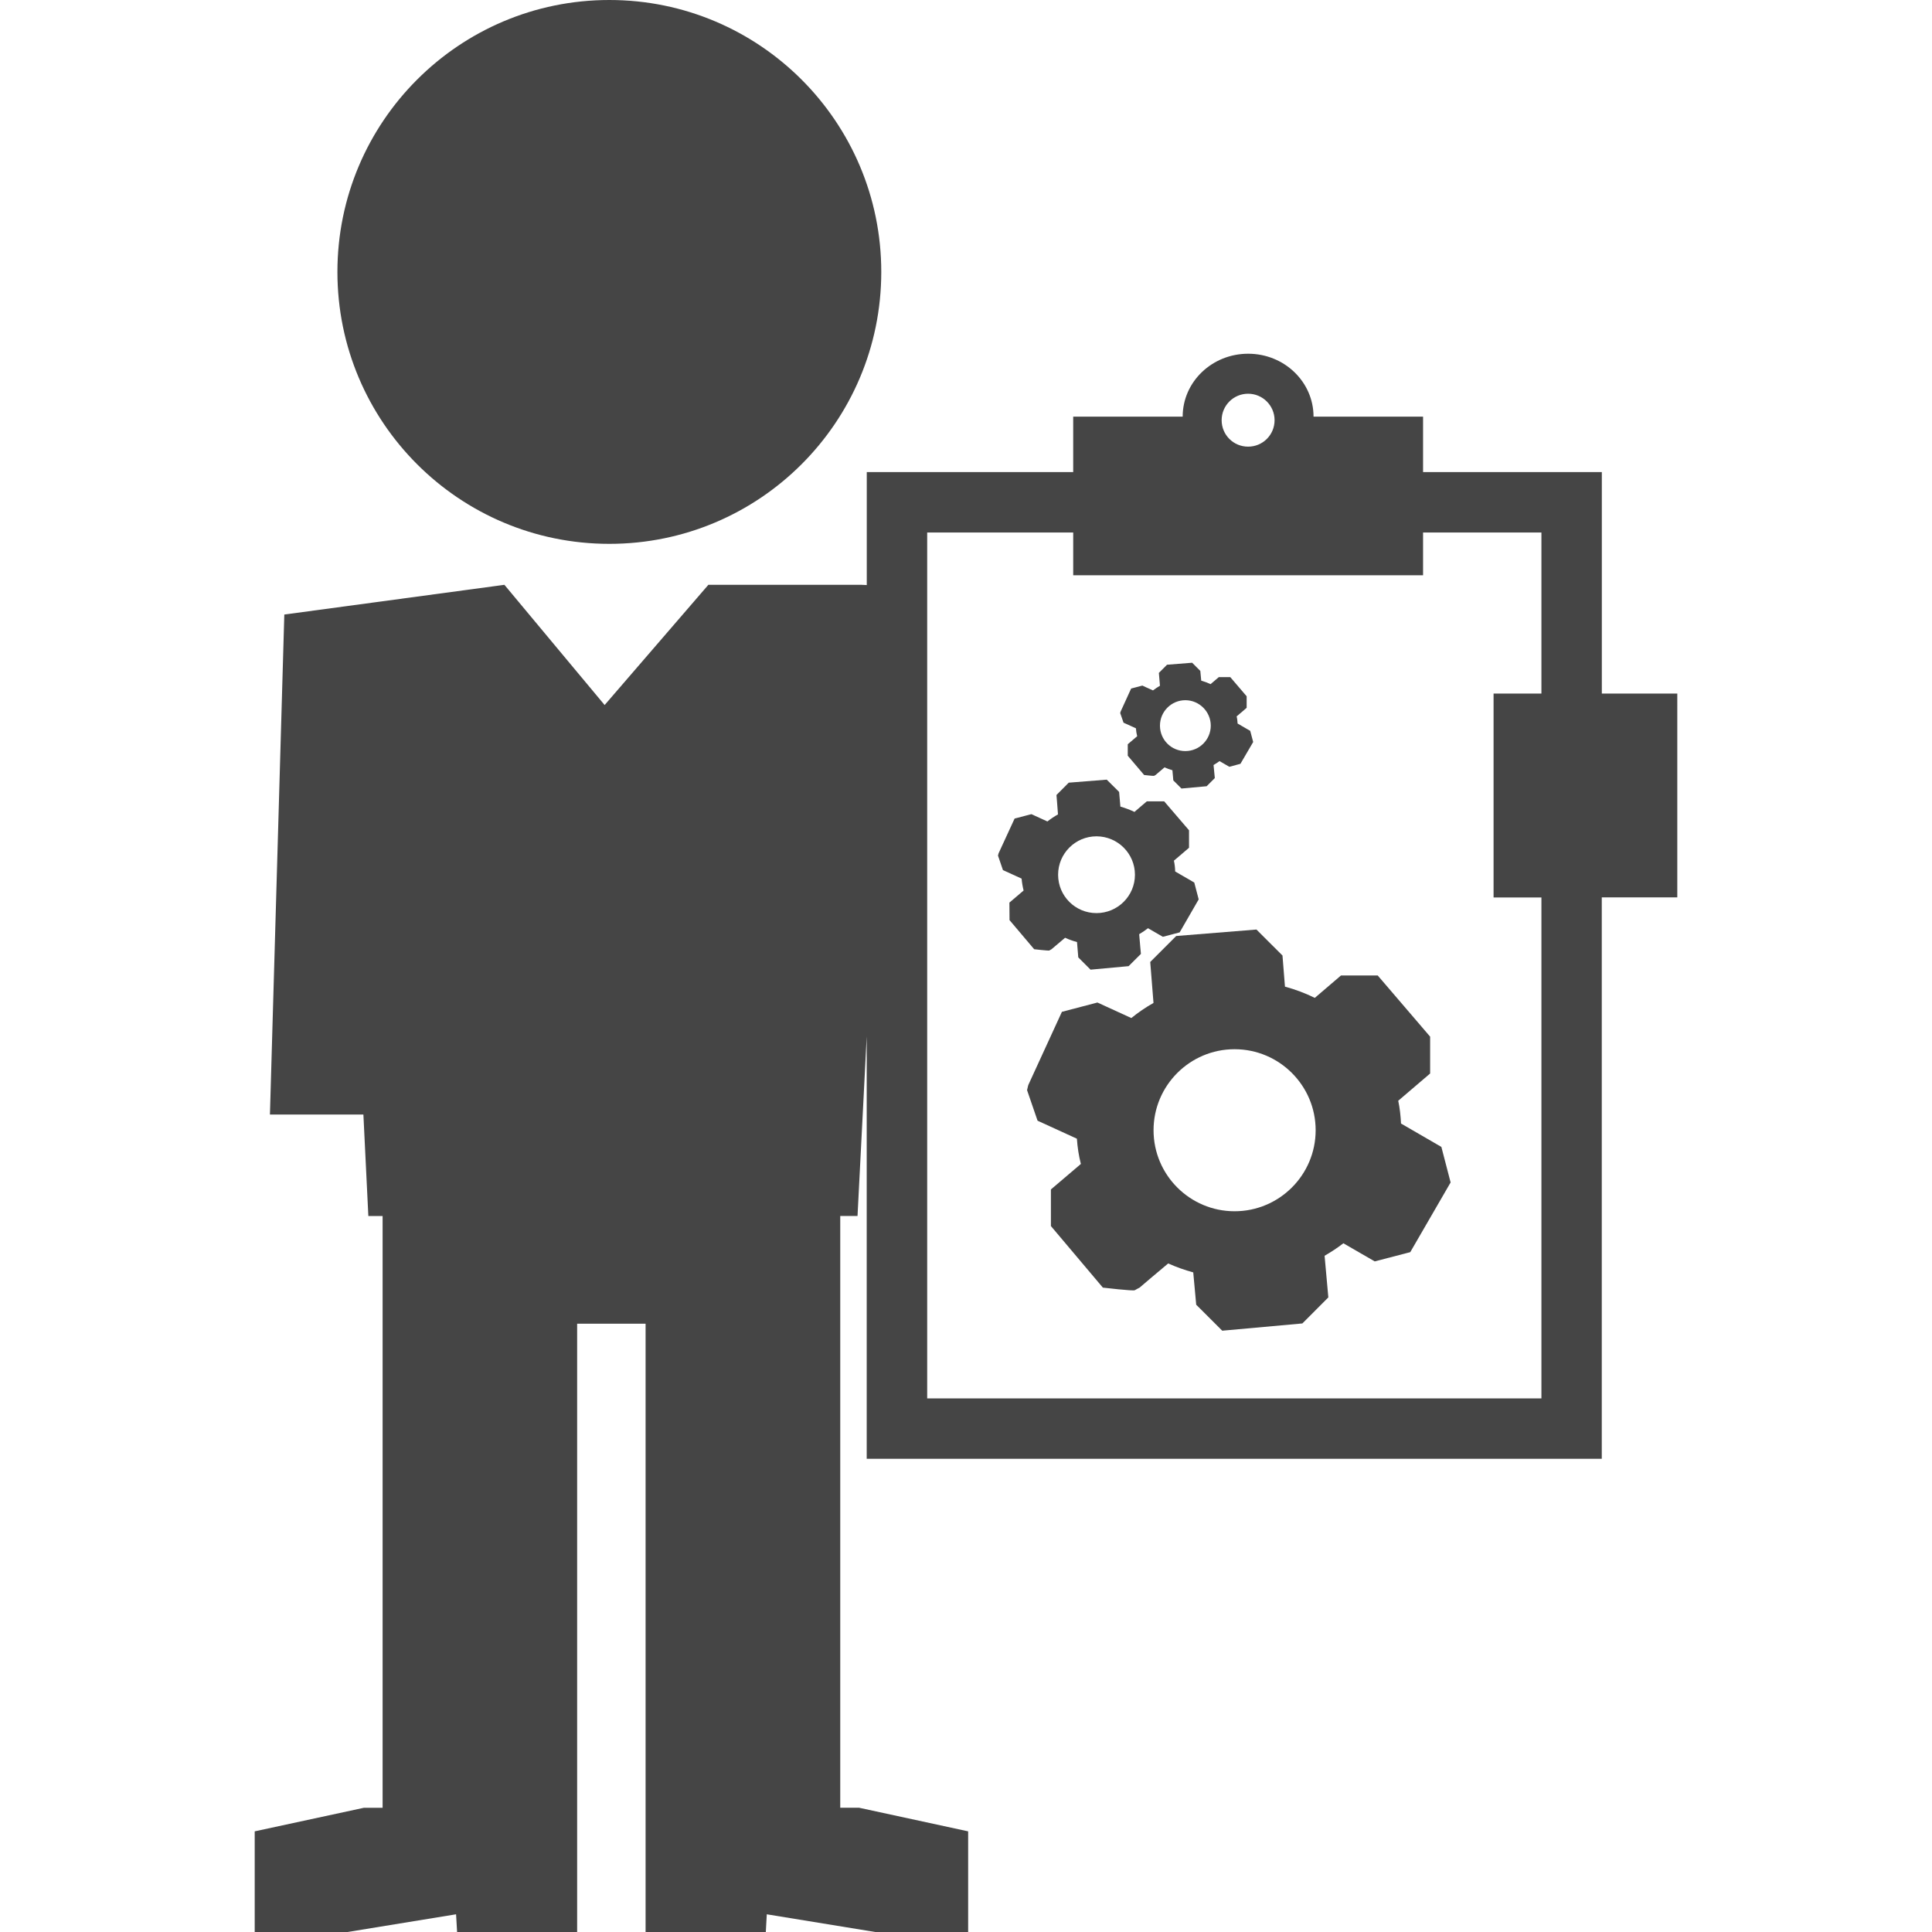<?xml version="1.0"?>
<svg xmlns="http://www.w3.org/2000/svg" xmlns:xlink="http://www.w3.org/1999/xlink" version="1.1" id="Capa_1" x="0px" y="0px" width="512px" height="512px" viewBox="0 0 31.979 31.979" style="enable-background:new 0 0 31.979 31.979;" xml:space="preserve"><g><g>
	<g>
		<circle cx="10.086" cy="4.501" r="4.501" data-original="#000000" class="active-path" data-old_color="#C14E4E" fill="#454545"/>
		<path d="M26.514,11.48V7.814h-2.959V6.896h-1.813c0-0.574-0.483-1.041-1.082-1.041c-0.6,0-1.084,0.467-1.084,1.041h-1.812v0.918    h-3.417v1.87L14.258,9.68h-2.533l-1.717,1.99L8.349,9.68l-3.643,0.492l-0.238,8.276h1.547l0.082,1.68h0.236v1.026v0.755v8.014    h-0.31l-1.807,0.39v1.666h1.537l1.796-0.293l0.017,0.293h1.987v-1.855v-0.2v-8.014h1.133v8.014v0.2v1.855h1.99l0.016-0.293    l1.795,0.293h1.538v-1.666l-1.806-0.391h-0.311v-8.014v-0.756v-1.025h0.286l0.152-2.972v6.991h12.167v-9.292h1.25V11.48H26.514z     M20.659,6.517c0.24,0,0.438,0.195,0.438,0.438s-0.195,0.438-0.438,0.438s-0.438-0.195-0.438-0.438S20.418,6.517,20.659,6.517z     M25.514,11.48h-0.792v3.375h0.792v8.292H15.347V8.814h2.417v0.708h5.791V8.814h1.959V11.48z" data-original="#000000" class="active-path" data-old_color="#C14E4E" fill="#454545"/>
		<path d="M23.672,17.159l-0.868-1.013h-0.607c0,0-0.289,0.248-0.434,0.371c-0.156-0.076-0.32-0.139-0.494-0.186    c-0.014-0.172-0.041-0.515-0.041-0.515l-0.431-0.43l-1.328,0.107l-0.43,0.43c0,0,0.036,0.451,0.054,0.678    c-0.13,0.073-0.253,0.157-0.367,0.25c-0.187-0.086-0.561-0.257-0.561-0.257l-0.588,0.154l-0.557,1.213L17,18.044l0.174,0.506    c0,0,0.435,0.198,0.651,0.298c0.01,0.144,0.031,0.282,0.066,0.418c-0.166,0.141-0.496,0.422-0.496,0.422v0.606l0.86,1.019    c0,0,0.501,0.059,0.528,0.043c0.025-0.015,0.08-0.043,0.08-0.043s0.314-0.269,0.473-0.4c0.133,0.059,0.271,0.109,0.415,0.148    c0.017,0.178,0.049,0.535,0.049,0.535l0.431,0.43l1.326-0.12l0.43-0.431c0,0-0.041-0.461-0.062-0.689    c0.107-0.062,0.213-0.131,0.311-0.207c0.174,0.102,0.519,0.3,0.519,0.3l0.588-0.153l0.668-1.154l-0.153-0.588    c0,0-0.445-0.258-0.668-0.387c-0.006-0.127-0.02-0.254-0.046-0.377c0.177-0.15,0.528-0.451,0.528-0.451L23.672,17.159    L23.672,17.159z M20.435,20.049c-0.74,0-1.341-0.601-1.341-1.341s0.601-1.341,1.341-1.341s1.342,0.601,1.342,1.341    S21.175,20.049,20.435,20.049z" data-original="#000000" class="active-path" data-old_color="#C14E4E" fill="#454545"/>
		<path d="M16.71,15.23l0.408,0.482c0,0,0.236,0.027,0.25,0.021c0.013-0.008,0.037-0.021,0.037-0.021s0.149-0.127,0.225-0.19    c0.062,0.029,0.13,0.053,0.197,0.071c0.008,0.085,0.021,0.254,0.021,0.254l0.203,0.203l0.63-0.058l0.204-0.203    c0,0-0.021-0.218-0.029-0.326c0.051-0.03,0.101-0.063,0.146-0.099c0.083,0.048,0.246,0.142,0.246,0.142l0.278-0.073l0.315-0.546    l-0.073-0.279c0,0-0.211-0.121-0.316-0.183c-0.002-0.061-0.008-0.12-0.021-0.179c0.084-0.07,0.25-0.214,0.25-0.214v-0.289    l-0.411-0.479h-0.287c0,0-0.138,0.116-0.205,0.175c-0.074-0.035-0.152-0.065-0.233-0.088c-0.007-0.081-0.021-0.243-0.021-0.243    l-0.205-0.203l-0.629,0.05l-0.203,0.204c0,0,0.018,0.214,0.025,0.321c-0.062,0.035-0.12,0.074-0.175,0.117    c-0.088-0.039-0.265-0.121-0.265-0.121l-0.278,0.073l-0.265,0.575l-0.01,0.038l0.082,0.24c0,0,0.206,0.095,0.309,0.141    c0.006,0.068,0.017,0.134,0.033,0.197c-0.08,0.067-0.235,0.2-0.235,0.2L16.71,15.23L16.71,15.23z M18.149,13.843    c0.351,0,0.637,0.285,0.637,0.636s-0.286,0.635-0.637,0.635s-0.635-0.284-0.635-0.635S17.799,13.843,18.149,13.843z" data-original="#000000" class="active-path" data-old_color="#C14E4E" fill="#454545"/>
		<path d="M18.802,12.055c0.003,0.045,0.01,0.089,0.021,0.131c-0.053,0.045-0.156,0.133-0.156,0.133v0.19l0.271,0.319    c0,0,0.156,0.018,0.164,0.014c0.01-0.006,0.025-0.014,0.025-0.014s0.1-0.084,0.148-0.126c0.041,0.019,0.086,0.034,0.131,0.047    c0.004,0.057,0.015,0.168,0.015,0.168l0.135,0.135l0.417-0.038l0.135-0.135c0,0-0.014-0.145-0.021-0.216    c0.035-0.021,0.067-0.041,0.099-0.065c0.055,0.031,0.162,0.094,0.162,0.094l0.184-0.049l0.211-0.361l-0.049-0.185    c0,0-0.141-0.08-0.209-0.121c-0.002-0.04-0.006-0.079-0.016-0.118c0.057-0.047,0.166-0.142,0.166-0.142v-0.191l-0.271-0.317h-0.19    c0,0-0.091,0.078-0.136,0.116c-0.049-0.022-0.102-0.043-0.155-0.058c-0.004-0.055-0.015-0.161-0.015-0.161l-0.135-0.135    l-0.416,0.033l-0.135,0.135c0,0,0.012,0.142,0.018,0.213c-0.041,0.023-0.08,0.05-0.115,0.077c-0.059-0.025-0.176-0.08-0.176-0.08    l-0.186,0.049l-0.174,0.381l-0.007,0.025l0.055,0.159C18.598,11.962,18.733,12.024,18.802,12.055z M19.62,11.59    c0.23,0,0.421,0.189,0.421,0.421c0,0.232-0.188,0.421-0.421,0.421s-0.42-0.188-0.42-0.421C19.2,11.779,19.388,11.59,19.62,11.59z" data-original="#000000" class="active-path" data-old_color="#C14E4E" fill="#454545"/>
	</g>
</g></g> </svg>
